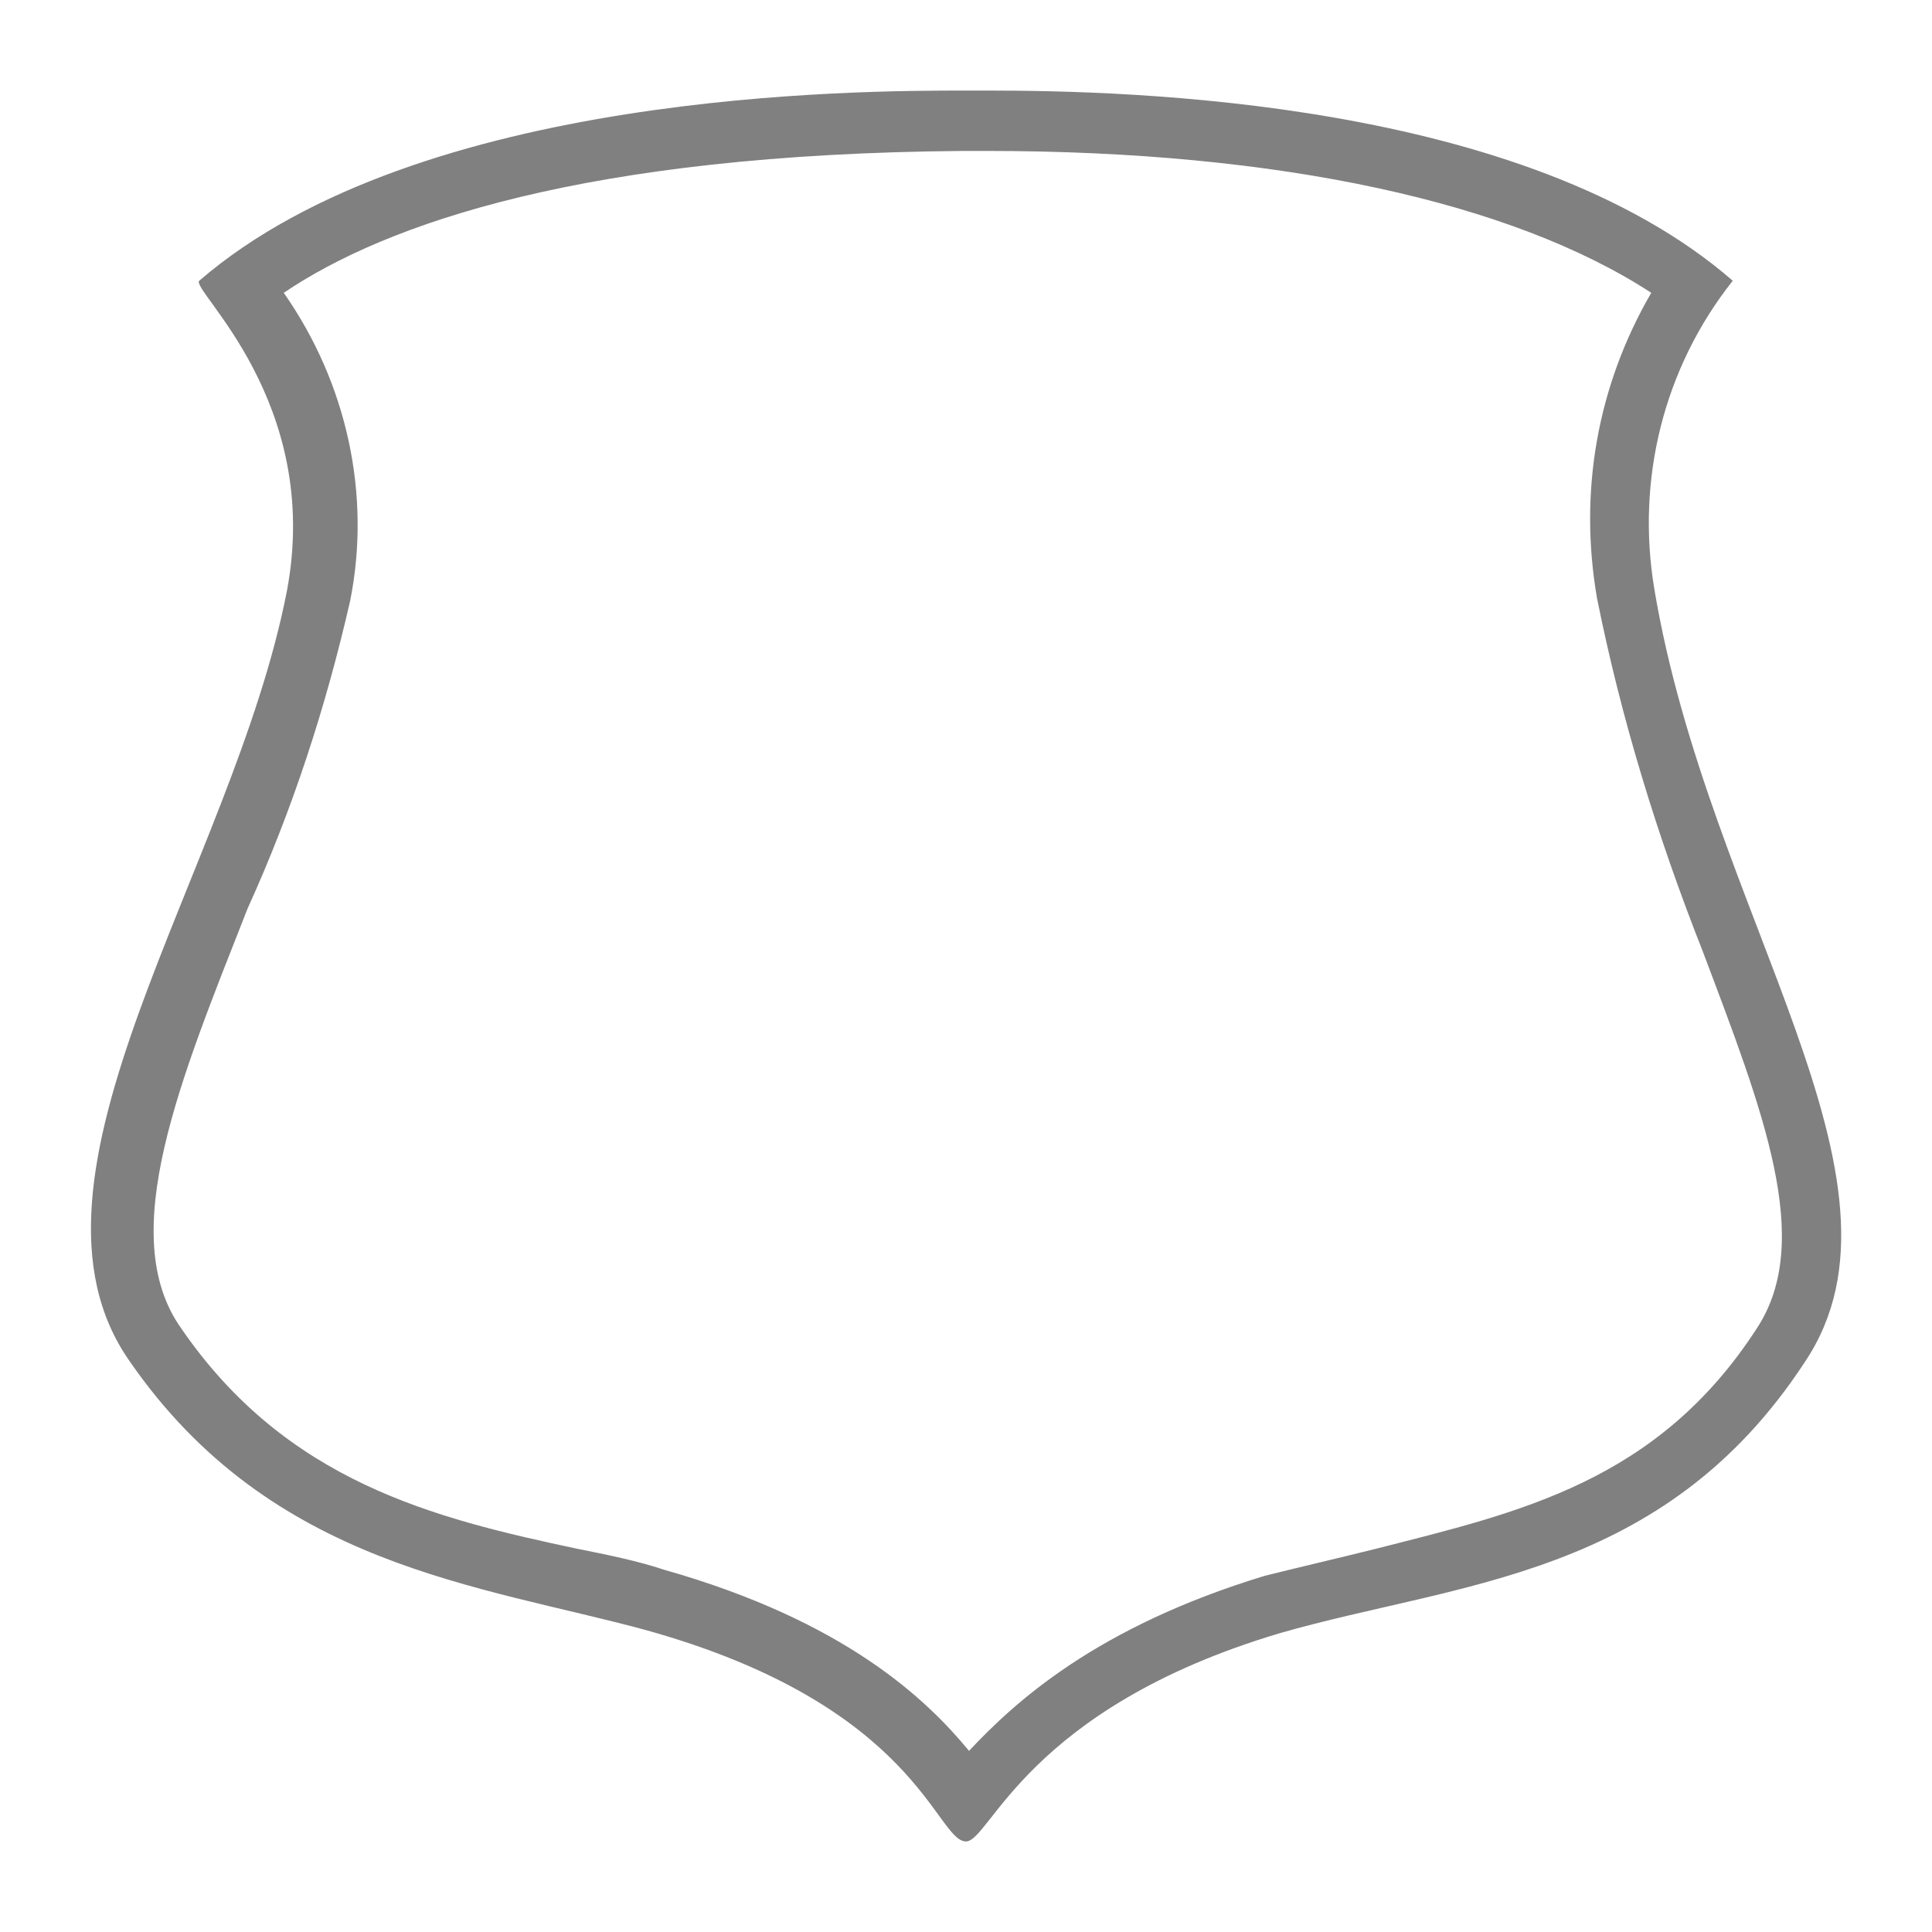 <?xml version="1.0" encoding="utf-8"?>
<!-- Generator: Adobe Illustrator 21.0.0, SVG Export Plug-In . SVG Version: 6.00 Build 0)  -->
<svg version="1.1" id="图层_170" xmlns="http://www.w3.org/2000/svg" xmlns:xlink="http://www.w3.org/1999/xlink" x="0px" y="0px"
	 viewBox="0 0 64 64" style="enable-background:new 0 0 64 64;" xml:space="preserve">
<style type="text/css">
	.st0{fill:#808080;}
</style>
<title>64</title>
<g id="_64">
	<g id="_16">
		<path class="st0" d="M32.7,5c9.7,0,17.4,1.7,22,4.7c-1.8,3.1-2.4,6.6-1.8,10.1c0.8,4,2,7.9,3.5,11.7c2,5.3,3.7,9.6,1.8,12.5
			c-3.3,5.1-7.9,6.1-12.6,7.3c-1.2,0.3-2.5,0.6-3.7,0.9c-5.6,1.7-8.3,4.2-9.8,5.8c-1.4-1.7-4.1-4.3-10.1-6c-0.9-0.3-1.9-0.5-2.9-0.7
			c-4.7-1-9.6-2.2-13.1-7.3c-2.2-3.1,0-8.3,2.2-13.9c1.5-3.3,2.6-6.7,3.4-10.2c0.7-3.5-0.1-7.2-2.2-10.2C12.8,7.4,19.4,5.1,31.9,5
			H32.7 M32.7,3H32C28.5,3,13.9,3,6.6,9.3c-0.3,0.3,4.1,4,2.9,10.3C7.7,28.8,0,39,4.3,45.1C9,51.9,15.9,52.5,21.4,54
			c9,2.5,9.6,7,10.6,7l0,0c0.8,0,2-4.4,10.4-6.9c5.9-1.7,12.7-1.8,17.4-9c4-6-3.2-14.8-5-25.6c-0.6-3.6,0.3-7.3,2.6-10.2
			C50.5,3.3,37.4,3,32.7,3z"/>
	</g>
</g>
</svg>
